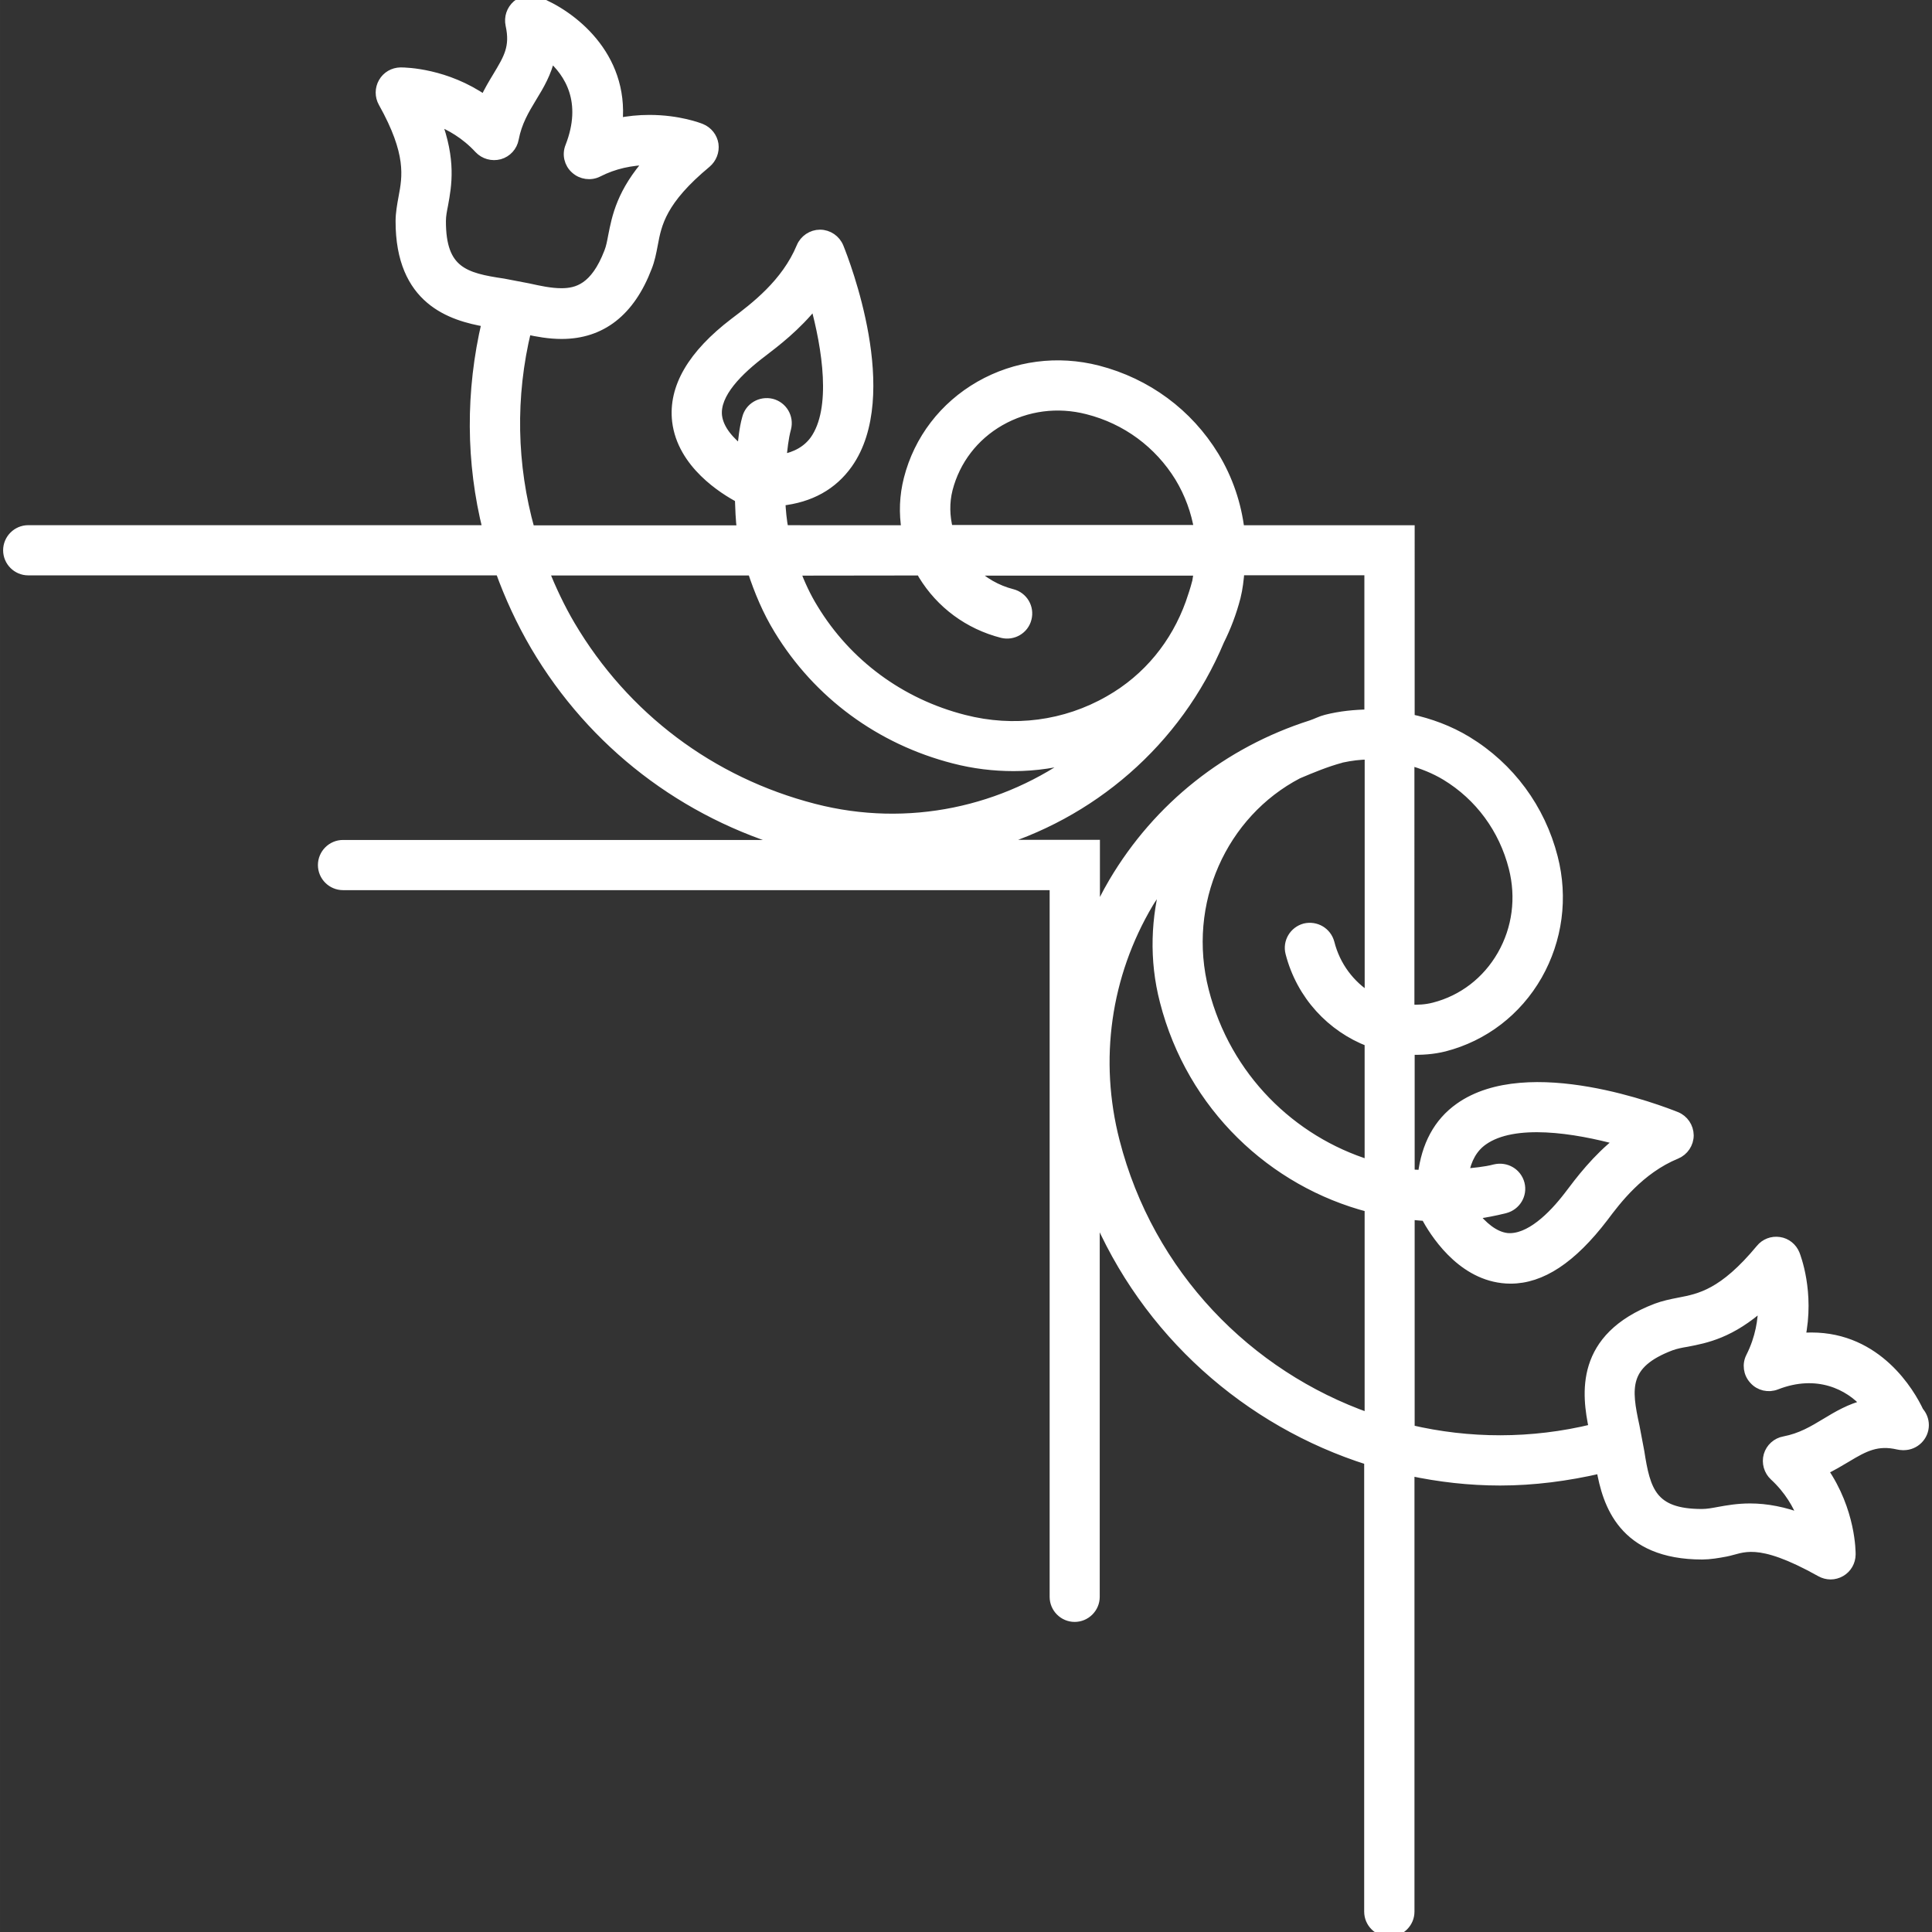 <!DOCTYPE svg PUBLIC "-//W3C//DTD SVG 1.1//EN" "http://www.w3.org/Graphics/SVG/1.1/DTD/svg11.dtd">
<!-- Uploaded to: SVG Repo, www.svgrepo.com, Transformed by: SVG Repo Mixer Tools -->
<svg fill="#ffffff" version="1.1" id="Capa_1" xmlns="http://www.w3.org/2000/svg" xmlns:xlink="http://www.w3.org/1999/xlink" width="800px" height="800px" viewBox="0 0 204.355 204.356" xml:space="preserve" stroke="#ffffff">
<rect x="0" y="0" width="204.355" height="204.356" fill="#333333" stroke="none"/>
<g id="SVGRepo_bgCarrier" stroke-width="0"/>
<g id="SVGRepo_tracerCarrier" stroke-linecap="round" stroke-linejoin="round"/>
<g id="SVGRepo_iconCarrier"> <g> <g> <path d="M191.612,141.444c-0.369,0-0.77,0.011-1.16,0.053c1.013-4.799-0.506-8.627-0.58-8.828 c-0.284-0.706-0.917-1.223-1.666-1.328c-0.76-0.116-1.508,0.168-1.993,0.764c-3.935,4.746-6.413,5.221-8.585,5.638 c-0.865,0.169-1.667,0.338-2.426,0.622c-8.174,3.122-7.404,9.097-6.635,12.752c-6.597,1.613-13.215,1.55-19.433,0.095v-22.708 c0.554,0.053,1.087,0.116,1.651,0.138c0.906,1.688,3.628,6.054,8.11,6.581c0.306,0.037,0.585,0.053,0.886,0.053 c3.238,0,6.46-2.094,9.851-6.534c1.324-1.767,3.792-5.057,7.679-6.655c0.807-0.337,1.339-1.128,1.339-2.004 c-0.011-0.875-0.543-1.666-1.36-1.993c-1.571-0.627-15.651-6.096-22.918-0.938c-2.268,1.604-3.523,4.019-3.897,7.104 c-0.443-0.031-0.896-0.026-1.34-0.079v-13.115c1.208,0.042,2.416-0.031,3.645-0.337c4.171-1.076,7.678-3.761,9.846-7.547 c2.146-3.775,2.747-8.216,1.65-12.477c-1.329-5.189-4.562-9.563-9.097-12.324c-1.914-1.16-3.939-1.894-6.044-2.352V56.056h-18.003 c-0.332-2.721-1.213-5.374-2.689-7.802c-2.764-4.533-7.135-7.76-12.324-9.1c-4.261-1.092-8.69-0.514-12.482,1.65 c-3.786,2.173-6.476,5.677-7.543,9.856c-0.458,1.788-0.525,3.617-0.227,5.395H82.906c-0.201-1.015-0.288-2.035-0.34-3.056 c3.143-0.33,5.513-1.669,7.122-3.937c5.147-7.27-0.313-21.337-0.952-22.913c-0.327-0.805-1.115-1.351-1.991-1.355c0,0,0,0-0.011,0 c-0.865,0-1.664,0.541-1.993,1.334c-1.614,3.876-4.904,6.35-7.069,7.987c-4.438,3.385-6.491,6.884-6.08,10.433 c0.535,4.525,4.973,7.262,6.637,8.143c0.056,1.134,0.056,2.262,0.232,3.38H56.067c-1.922-6.863-2.088-14.104-0.361-21.193 c1.139,0.242,2.365,0.475,3.7,0.475c4.2,0,7.261-2.381,9.054-7.085c0.309-0.772,0.464-1.571,0.627-2.437 c0.403-2.165,0.892-4.633,5.643-8.574c0.572-0.485,0.875-1.237,0.768-1.994c-0.113-0.749-0.623-1.392-1.329-1.68 c-0.232-0.095-2.381-0.928-5.481-0.928c-1.14,0-2.257,0.113-3.341,0.335c0.68-7.143-4.899-11.43-8.485-12.835 c-0.743-0.303-1.582-0.15-2.181,0.356c-0.606,0.53-0.88,1.329-0.709,2.123c0.514,2.349-0.192,3.515-1.371,5.471 c-0.433,0.717-0.917,1.516-1.35,2.457c-4.071-2.826-8.266-2.932-8.888-2.932c-0.772,0.016-1.463,0.419-1.841,1.084 c-0.372,0.653-0.385,1.463-0.01,2.133c3.014,5.379,2.547,7.852,2.138,10.027c-0.158,0.865-0.303,1.669-0.309,2.489 c-0.021,8.435,5.421,10.072,9.115,10.716c-1.727,7.332-1.685,14.836,0.113,21.972H2.984c-1.191,0-2.154,0.978-2.154,2.154 c0,1.194,0.979,2.154,2.154,2.154h49.908c0.988,2.74,2.22,5.411,3.726,7.981c6.096,10.336,15.757,17.729,27.253,21.006h-47.59 c-1.192,0-2.154,0.979-2.154,2.154c0,1.194,0.978,2.154,2.154,2.154h75.244v75.252c0,1.197,0.976,2.151,2.146,2.151 c1.182,0,2.152-0.97,2.152-2.151v-40.906c5.368,12.931,16.168,22.429,28.972,26.468v47.735c0,1.197,0.981,2.151,2.162,2.151 c1.192,0,2.157-0.971,2.157-2.151v-46.606c3.111,0.664,6.307,1.033,9.561,1.033c3.522,0,7.093-0.459,10.674-1.292 c0.643,3.687,2.277,9.118,10.705,9.118c0.822-0.006,1.635-0.143,2.499-0.307c1.772-0.337,3.228-1.666,10.03,2.142 c0.327,0.179,0.686,0.274,1.05,0.274c0.363,0,0.743-0.101,1.07-0.291c0.664-0.379,1.065-1.08,1.075-1.846 c0-0.221,0.032-4.613-2.932-8.891c0.928-0.438,1.729-0.923,2.457-1.355c1.909-1.154,3.254-1.866,5.475-1.35 c0.147,0.031,0.321,0.058,0.479,0.058c0.031,0,0.074,0,0.11,0c1.192,0,2.157-0.976,2.157-2.151c0-0.559-0.211-1.049-0.554-1.445 C202.044,147.313,198.6,141.444,191.612,141.444z M156.871,120.651c3.275-2.331,9.745-1.309,14.46-0.016 c-2.479,1.945-4.188,4.229-5.432,5.874c-1.656,2.162-4.135,4.625-6.486,4.414c-1.424-0.163-2.637-1.292-3.564-2.452 c1.117-0.147,2.235-0.354,3.354-0.639c1.16-0.306,1.856-1.471,1.561-2.62c-0.306-1.16-1.455-1.835-2.637-1.562 c-1.075,0.285-2.172,0.354-3.27,0.485C155.142,122.596,155.785,121.42,156.871,120.651z M149.135,80.459 c1.309,0.366,2.59,0.864,3.797,1.592c3.565,2.165,6.107,5.622,7.151,9.727c0.807,3.169,0.385,6.444-1.219,9.244 c-1.592,2.779-4.145,4.735-7.182,5.516c-0.854,0.222-1.704,0.264-2.574,0.222V80.464h0.026V80.459z M46.667,23.372 c0-0.569,0.113-1.123,0.232-1.725c0.372-2.041,0.857-4.669-0.746-8.931c1.442,0.557,3.061,1.464,4.514,3.035 c0.556,0.588,1.387,0.82,2.175,0.609c0.789-0.222,1.379-0.87,1.529-1.68c0.334-1.762,1.097-3.035,1.912-4.385 c0.762-1.242,1.571-2.598,1.938-4.314c1.993,1.727,3.92,4.778,2.064,9.532c-0.335,0.825-0.113,1.782,0.562,2.376 c0.651,0.593,1.625,0.738,2.418,0.334c1.685-0.86,3.467-1.247,5.482-1.282c-3.035,3.396-3.523,6.012-3.926,8.042 c-0.113,0.594-0.211,1.16-0.422,1.69c-1.458,3.794-3.354,4.313-5.02,4.313c-1.142,0-2.344-0.264-3.502-0.52l-2.645-0.506 C49.156,29.36,46.648,28.695,46.667,23.372z M100.271,51.727c0.788-3.038,2.742-5.596,5.511-7.183 c2.816-1.605,6.086-2.03,9.25-1.216c4.113,1.042,7.541,3.597,9.724,7.138c1.055,1.74,1.74,3.642,2.057,5.563h-26.504 C99.952,54.625,99.905,53.167,100.271,51.727z M97.416,60.37c0.079,0.143,0.124,0.304,0.208,0.438 c1.875,3.075,4.839,5.266,8.369,6.172c1.139,0.288,2.331-0.388,2.621-1.55c0.301-1.16-0.396-2.331-1.551-2.624 c-1.646-0.422-3.085-1.263-4.258-2.42h23.97c-0.058,0.396-0.1,0.796-0.179,1.2c0,0.021-0.011,0.021-0.021,0.045 c-0.189,0.738-0.433,1.45-0.675,2.159c-1.551,4.314-4.482,7.966-8.591,10.297c-4.635,2.657-10.077,3.375-15.354,2.014 c-6.708-1.711-12.36-5.885-15.902-11.712c-0.789-1.273-1.405-2.623-1.93-4.002L97.416,60.37L97.416,60.37z M78.445,47.671 c-1.205-0.936-2.386-2.193-2.571-3.667c-0.269-2.371,2.252-4.838,4.796-6.76c1.29-0.994,3.531-2.669,5.508-5.158 c1.294,4.714,2.32,11.167-0.016,14.467c-0.788,1.079-1.94,1.732-3.488,2.025c0.119-1.097,0.214-2.194,0.506-3.28 c0.298-1.155-0.398-2.331-1.561-2.629c-1.17-0.276-2.339,0.412-2.623,1.562C78.671,45.37,78.601,46.514,78.445,47.671z M86.091,85.508c-10.887-2.808-20.029-9.677-25.753-19.364c-1.102-1.869-1.999-3.802-2.803-5.774h22.032 c0.707,2.152,1.582,4.256,2.803,6.249c4.142,6.798,10.718,11.642,18.528,13.646c2.099,0.546,4.219,0.799,6.328,0.799 c2.32,0,4.619-0.346,6.855-1.005C106.31,85.783,96.14,88.106,86.091,85.508z M144.816,149.965 c-12.825-4.503-23.267-15.135-26.884-29.246c-2.215-8.606-0.96-17.55,3.575-25.199c0.554-0.931,1.244-1.711,1.888-2.587 c-1.16,4.103-1.371,8.543-0.216,12.983c2.853,11.116,11.448,19.148,21.663,21.801v22.243h-0.026V149.965z M144.816,105.453 c-1.993-1.239-3.544-3.249-4.166-5.728c-0.316-1.16-1.472-1.829-2.632-1.555c-1.154,0.311-1.851,1.477-1.55,2.631 c1.16,4.493,4.382,7.884,8.374,9.413v12.983c-8.242-2.558-15.124-9.239-17.471-18.378c-2.399-9.339,1.945-18.784,9.914-22.945 c1.481-0.627,2.984-1.255,4.577-1.682c0.021,0,0.031-0.021,0.053-0.021c0.991-0.211,1.951-0.334,2.932-0.334v25.6h-0.021v0.016 H144.816z M144.816,75.539c-1.519,0.026-3.038,0.168-4.557,0.556c-0.559,0.14-1.033,0.406-1.571,0.583 c-8.796,2.808-16.179,8.625-20.914,16.632c-0.729,1.231-1.351,2.489-1.931,3.765v-7.744H104.58 c10.769-3.063,19.912-10.821,24.416-21.568c0.732-1.463,1.308-2.99,1.729-4.611c0.232-0.928,0.332-1.87,0.411-2.803h13.68V75.539z M193.11,150.514c-1.34,0.807-2.605,1.571-4.382,1.914c-0.797,0.137-1.461,0.738-1.683,1.514c-0.222,0.78,0.026,1.64,0.611,2.178 c1.572,1.45,2.5,3.074,3.038,4.509c-1.993-0.749-3.818-1.103-5.59-1.103c-1.266,0-2.353,0.186-3.322,0.364 c-0.602,0.11-1.16,0.222-1.782,0.222c-5.284,0-5.938-2.489-6.571-6.561l-0.506-2.668c-0.886-4.039-1.192-6.618,3.808-8.521 c0.527-0.19,1.075-0.301,1.688-0.401c2.035-0.39,4.65-0.892,8.047-3.934c0,1.582-0.285,3.496-1.287,5.489 c-0.411,0.791-0.284,1.756,0.333,2.421c0.596,0.675,1.545,0.886,2.378,0.559c4.324-1.688,7.71,0.016,9.492,2.057 C195.689,148.958,194.339,149.77,193.11,150.514z"/> </g> </g> </g>
</svg>